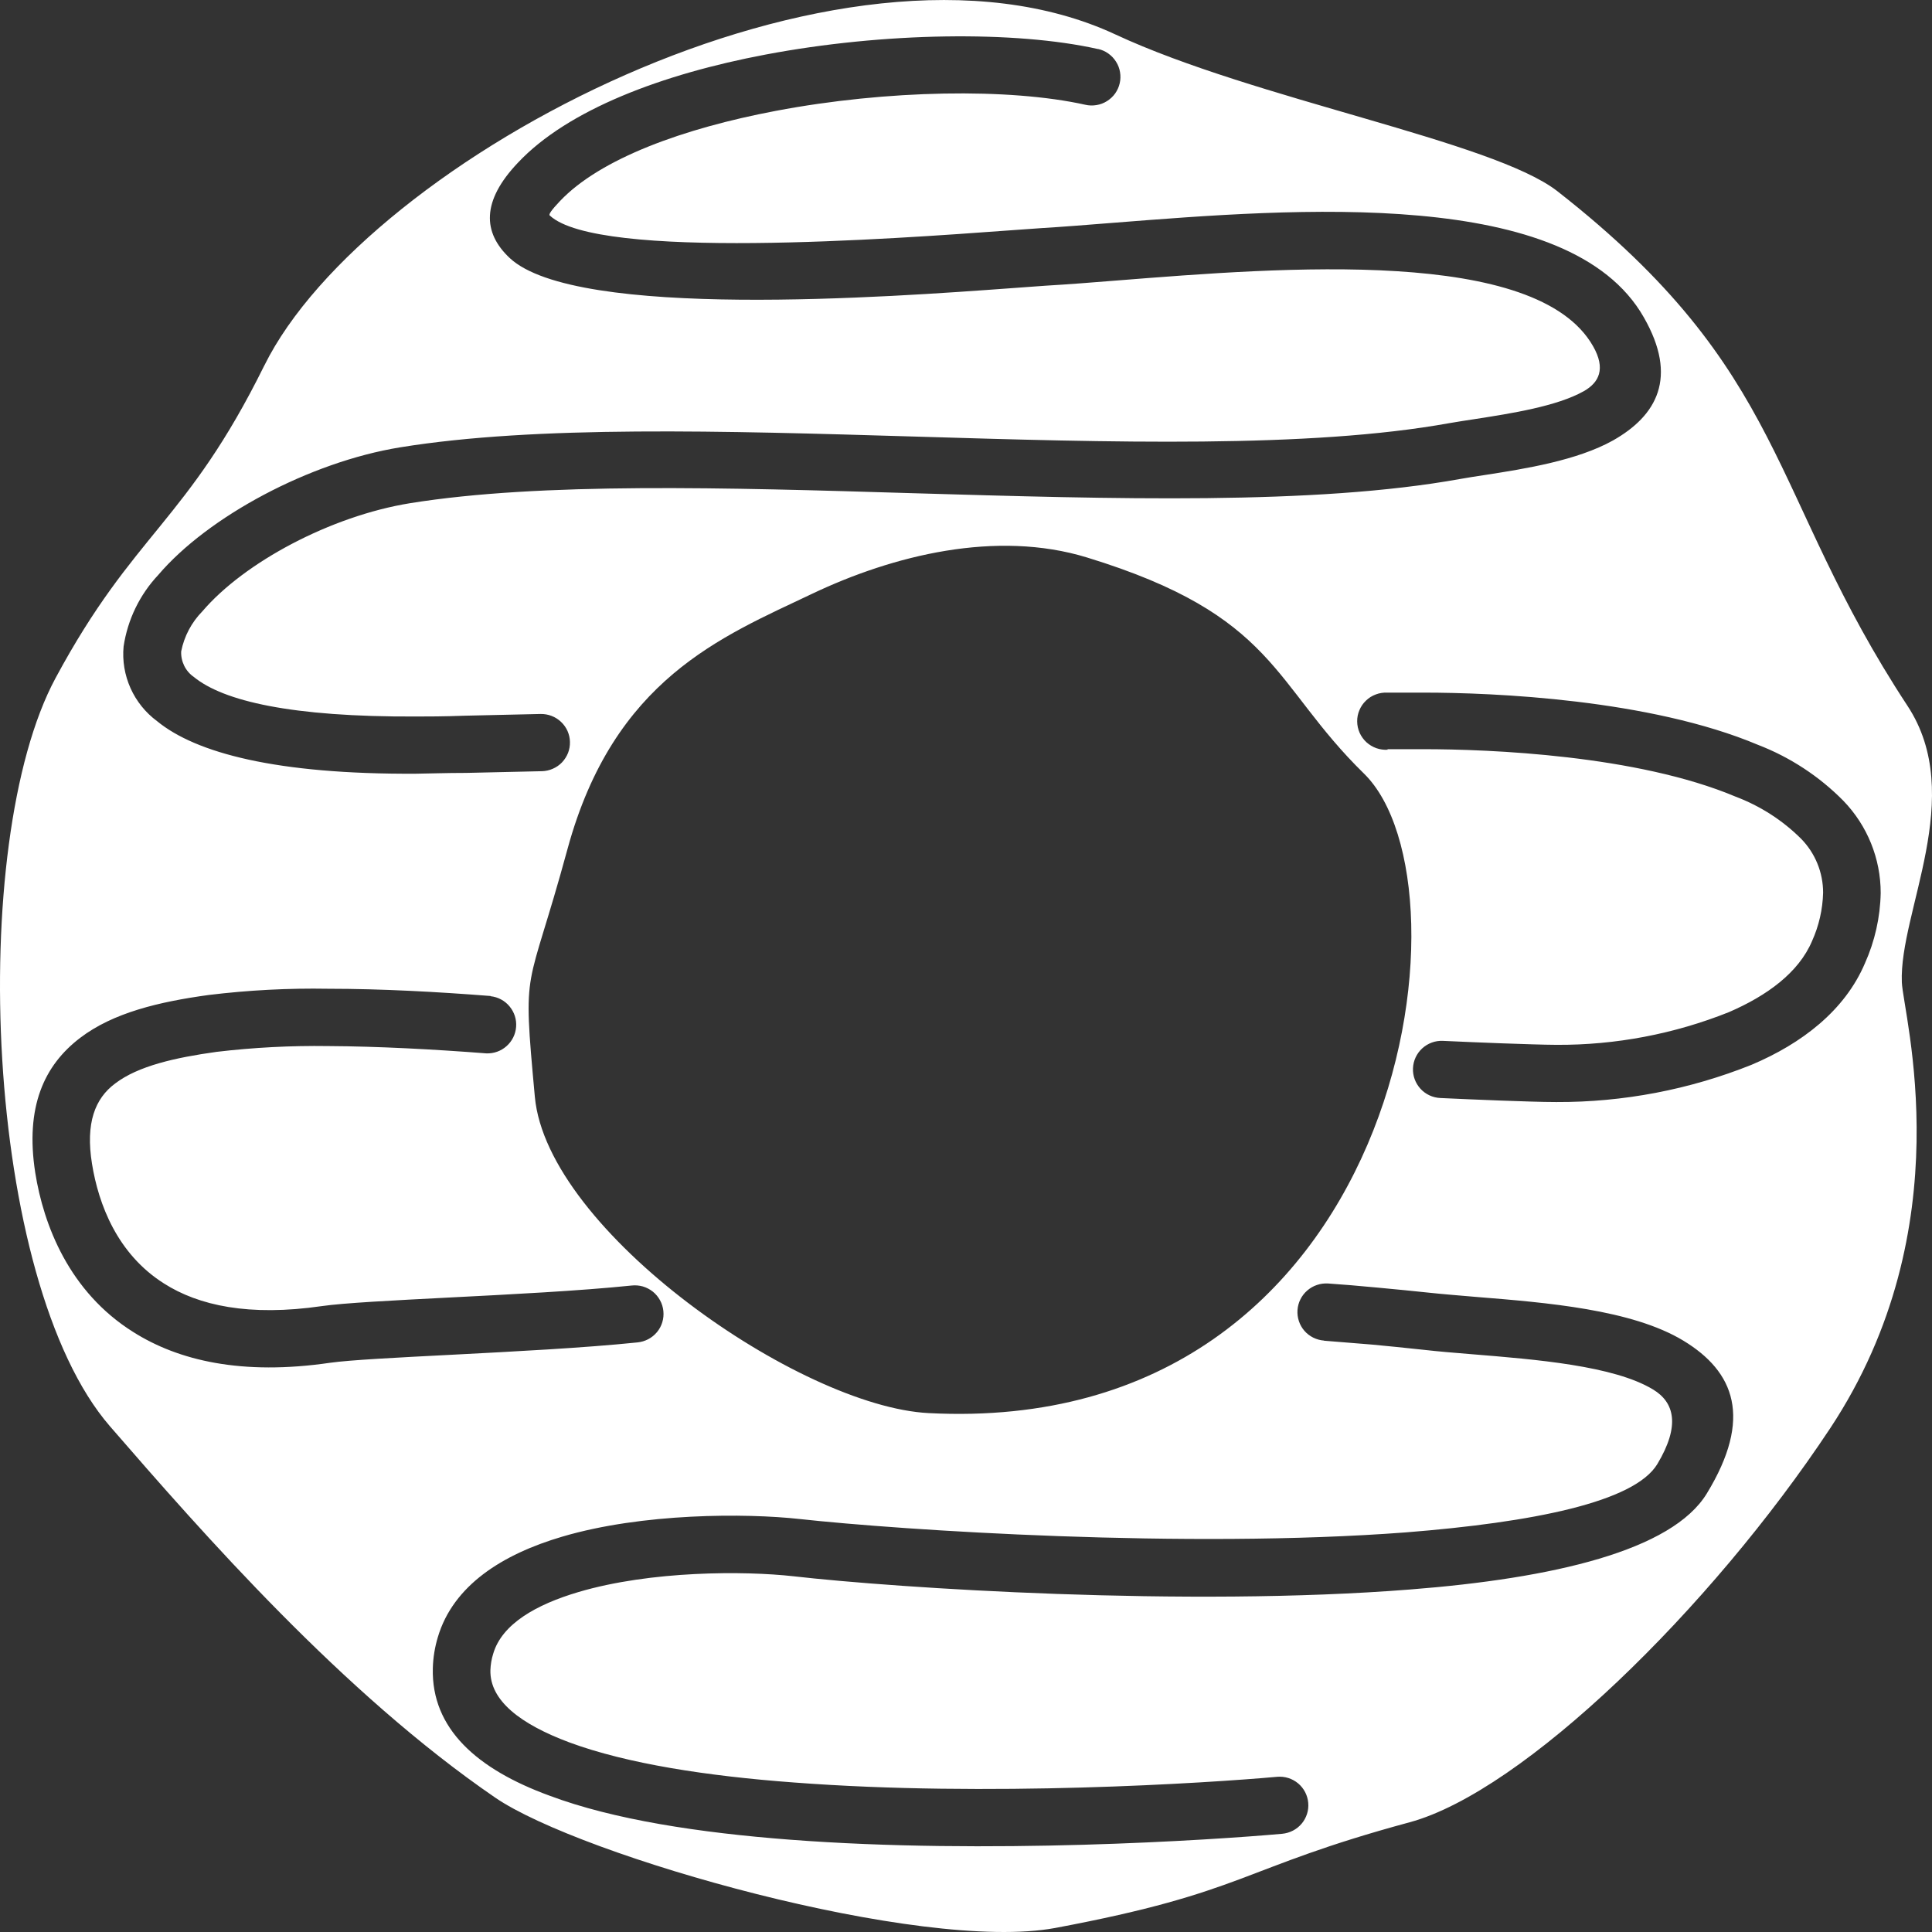 <svg width="36" height="36" viewBox="0 0 36 36" fill="none" xmlns="http://www.w3.org/2000/svg">
<rect x="0" y="0" width="36" height="36" fill="#333333" stroke="none"/>
<path fill-rule="evenodd" clip-rule="evenodd" d="M4.926 6.809C3.476 9.745 2.502 9.908 1.035 12.635C-0.618 15.703 -0.299 23.872 2.05 26.578C3.778 28.571 6.39 31.552 9.226 33.495C10.817 34.586 17.153 36.39 19.662 35.925C23.239 35.254 23.08 34.818 26.268 33.955C28.382 33.381 31.87 29.984 34.101 26.617C36.59 22.858 35.463 18.912 35.438 18.303C35.386 16.994 36.652 14.839 35.544 13.153C32.93 9.177 33.343 6.943 29.016 3.56C27.812 2.625 23.388 1.855 20.784 0.642C15.686 -1.732 6.825 2.967 4.926 6.81V6.809ZM20.463 0.913C20.531 0.928 20.596 0.957 20.653 0.998C20.71 1.039 20.759 1.09 20.796 1.15C20.834 1.209 20.859 1.275 20.87 1.344C20.882 1.413 20.88 1.484 20.864 1.552C20.849 1.62 20.819 1.685 20.779 1.742C20.738 1.799 20.686 1.847 20.627 1.884C20.567 1.922 20.501 1.947 20.431 1.958C20.362 1.97 20.291 1.968 20.223 1.952C18.812 1.638 16.534 1.672 14.455 2.066C12.74 2.391 11.187 2.952 10.433 3.748C10.273 3.917 10.217 3.999 10.245 4.016C11.14 4.855 16.654 4.451 18.795 4.294C19.041 4.276 19.241 4.261 19.427 4.249C19.774 4.229 20.238 4.191 20.74 4.152C24.148 3.883 29.245 3.477 30.63 5.913C31.273 7.035 30.872 7.745 30.056 8.207C29.386 8.581 28.423 8.734 27.675 8.85C27.504 8.876 27.346 8.9 27.208 8.925C24.489 9.416 20.729 9.298 17.007 9.19C13.527 9.085 10.08 8.983 7.637 9.377C6.166 9.616 4.553 10.476 3.772 11.39C3.57 11.595 3.432 11.855 3.376 12.138C3.372 12.231 3.392 12.323 3.433 12.407C3.474 12.49 3.536 12.562 3.613 12.615C4.161 13.063 5.431 13.362 7.752 13.351C7.958 13.351 8.268 13.351 8.665 13.336L10.072 13.304C10.143 13.303 10.213 13.315 10.278 13.34C10.344 13.365 10.403 13.403 10.454 13.451C10.505 13.499 10.546 13.557 10.575 13.621C10.603 13.685 10.619 13.754 10.62 13.824C10.622 13.894 10.61 13.964 10.585 14.029C10.559 14.094 10.521 14.154 10.473 14.205C10.425 14.255 10.367 14.296 10.302 14.324C10.238 14.353 10.169 14.368 10.099 14.37L8.686 14.402C8.294 14.402 7.977 14.415 7.748 14.417C5.149 14.431 3.65 14.031 2.926 13.437C2.711 13.278 2.541 13.066 2.432 12.823C2.323 12.579 2.278 12.312 2.303 12.046C2.378 11.546 2.603 11.081 2.95 10.712C3.875 9.627 5.765 8.611 7.453 8.336C9.992 7.923 13.491 8.029 17.022 8.134C20.69 8.244 24.395 8.356 27.005 7.885C27.149 7.859 27.316 7.835 27.495 7.807C28.159 7.704 29.011 7.571 29.512 7.289C29.795 7.128 29.926 6.874 29.684 6.45C28.635 4.606 23.945 4.978 20.808 5.227C20.346 5.264 19.917 5.298 19.476 5.324L18.857 5.369C16.587 5.535 10.737 5.964 9.498 4.808C8.992 4.334 8.971 3.748 9.65 3.033C10.581 2.042 12.343 1.38 14.264 1.017C16.474 0.599 18.921 0.569 20.455 0.913H20.463ZM25.86 13.97C25.788 13.975 25.715 13.965 25.646 13.941C25.578 13.917 25.515 13.879 25.461 13.83C25.407 13.78 25.365 13.721 25.335 13.655C25.305 13.588 25.29 13.517 25.289 13.444C25.288 13.371 25.302 13.299 25.331 13.232C25.359 13.165 25.4 13.105 25.453 13.055C25.505 13.004 25.567 12.965 25.636 12.94C25.704 12.914 25.776 12.903 25.849 12.906H26.224H26.532C27.832 12.906 30.741 13.03 32.755 13.878C33.355 14.109 33.898 14.465 34.348 14.921C34.795 15.383 35.045 16 35.044 16.641C35.035 17.092 34.935 17.537 34.75 17.95C34.375 18.83 33.575 19.445 32.637 19.841C31.481 20.304 30.245 20.54 28.999 20.535C28.716 20.535 28.339 20.52 27.953 20.507C27.566 20.494 27.149 20.473 26.84 20.46C26.698 20.454 26.564 20.392 26.469 20.288C26.373 20.183 26.322 20.045 26.329 19.904C26.335 19.763 26.397 19.63 26.502 19.534C26.607 19.439 26.745 19.388 26.887 19.395C27.217 19.41 27.628 19.428 27.99 19.441C28.38 19.454 28.752 19.468 29.003 19.469C30.103 19.475 31.194 19.268 32.215 18.86C32.922 18.555 33.515 18.125 33.765 17.535C33.893 17.251 33.963 16.945 33.971 16.634C33.971 16.258 33.824 15.897 33.56 15.628C33.213 15.283 32.796 15.016 32.337 14.843C30.502 14.071 27.759 13.96 26.521 13.96H26.226H25.851L25.86 13.97ZM9.142 18.563C9.28 18.578 9.407 18.646 9.495 18.753C9.584 18.86 9.628 18.996 9.617 19.134C9.607 19.272 9.543 19.401 9.439 19.493C9.336 19.585 9.2 19.634 9.061 19.628C8.078 19.552 7.046 19.497 6.114 19.492C5.419 19.482 4.725 19.518 4.035 19.6C3.266 19.707 2.575 19.862 2.146 20.189C1.77 20.469 1.592 20.925 1.714 21.684C1.836 22.443 2.187 23.367 3.056 23.916C3.699 24.326 4.639 24.535 5.999 24.337C6.401 24.279 7.313 24.232 8.361 24.178C9.502 24.12 10.812 24.053 11.768 23.954C11.839 23.946 11.91 23.952 11.978 23.971C12.046 23.991 12.109 24.024 12.165 24.068C12.22 24.112 12.265 24.167 12.299 24.229C12.333 24.291 12.354 24.359 12.361 24.429C12.368 24.499 12.362 24.57 12.341 24.637C12.321 24.705 12.287 24.768 12.242 24.822C12.197 24.876 12.142 24.921 12.079 24.954C12.016 24.987 11.948 25.007 11.877 25.014C10.892 25.116 9.57 25.184 8.416 25.244C7.403 25.296 6.523 25.341 6.153 25.393C4.506 25.634 3.322 25.352 2.481 24.819C1.292 24.072 0.812 22.834 0.656 21.847C0.468 20.628 0.819 19.852 1.495 19.338C2.108 18.871 2.962 18.667 3.889 18.54C4.628 18.45 5.373 18.411 6.117 18.424C7.108 18.424 8.161 18.482 9.142 18.559V18.563ZM24.673 24.98C24.603 24.975 24.534 24.956 24.471 24.925C24.409 24.894 24.352 24.851 24.306 24.798C24.26 24.745 24.225 24.684 24.203 24.617C24.181 24.551 24.172 24.481 24.177 24.411C24.182 24.341 24.2 24.273 24.232 24.21C24.263 24.148 24.306 24.092 24.36 24.046C24.413 24 24.474 23.965 24.541 23.943C24.608 23.92 24.678 23.912 24.748 23.916C25.005 23.933 25.311 23.959 25.673 23.993C26.035 24.027 26.345 24.057 26.634 24.088C26.875 24.114 27.185 24.139 27.515 24.167C28.816 24.272 30.408 24.401 31.365 24.98C32.322 25.559 32.662 26.423 31.804 27.829C31.155 28.894 28.945 29.41 26.273 29.618C22.116 29.947 16.716 29.592 14.782 29.371C13.874 29.27 12.133 29.265 10.78 29.665C9.99 29.898 9.354 30.261 9.191 30.812C9.159 30.912 9.142 31.015 9.138 31.119C9.123 31.689 9.701 32.128 10.609 32.467C11.684 32.865 13.183 33.095 14.793 33.214C18.395 33.489 22.485 33.226 23.799 33.108C23.94 33.096 24.08 33.14 24.189 33.231C24.297 33.322 24.365 33.452 24.377 33.593C24.39 33.734 24.345 33.873 24.254 33.982C24.163 34.09 24.032 34.157 23.89 34.17C22.56 34.289 18.38 34.56 14.722 34.28C13.033 34.151 11.429 33.906 10.243 33.461C8.885 32.966 8.037 32.209 8.065 31.087C8.07 30.889 8.102 30.693 8.159 30.504C8.446 29.541 9.361 28.962 10.474 28.634C11.975 28.19 13.898 28.195 14.894 28.304C16.8 28.513 22.106 28.864 26.193 28.554C28.551 28.367 30.455 27.993 30.883 27.279C31.311 26.565 31.202 26.133 30.804 25.892C30.071 25.447 28.615 25.331 27.427 25.234C27.108 25.208 26.81 25.184 26.512 25.15C26.155 25.111 25.844 25.081 25.573 25.055L24.669 24.982L24.673 24.98ZM15.127 11.067C16.643 10.345 18.566 9.87 20.255 10.388C23.793 11.472 23.697 12.734 25.414 14.413C27.56 16.506 26.151 26.788 17.303 26.331C14.902 26.208 10.194 22.941 9.966 20.436C9.731 17.878 9.814 18.619 10.575 15.819C11.438 12.654 13.442 11.869 15.127 11.067Z" fill="white"/>
</svg>
